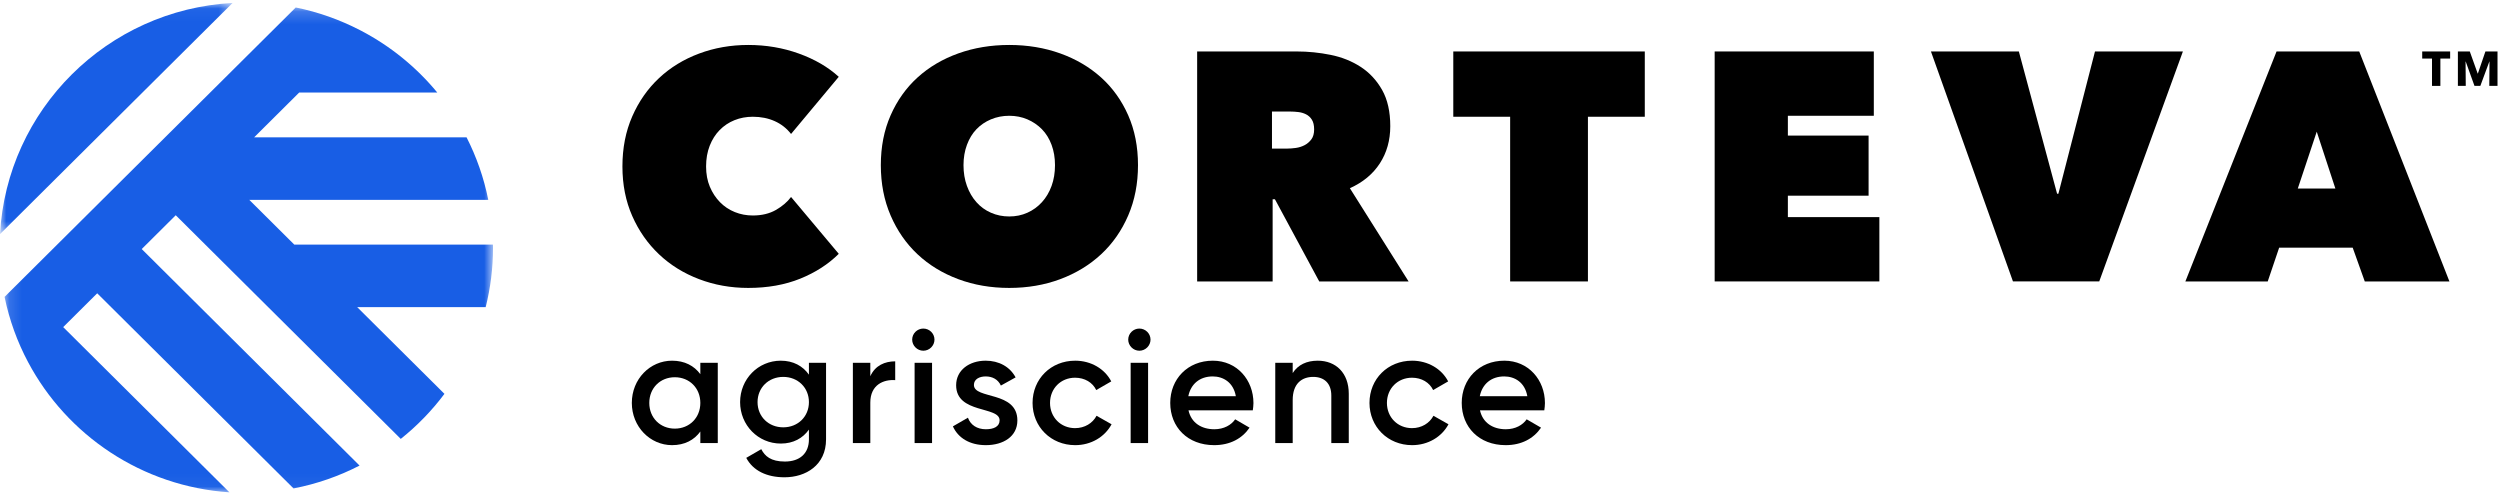 
<svg width="200px" height="40px" viewBox="0 0 200 40" version="1.1" xmlns="http://www.w3.org/2000/svg" xmlns:xlink="http://www.w3.org/1999/xlink">
    <!-- Generator: Sketch 48.2 (47327) - http://www.bohemiancoding.com/sketch -->
    <desc>Created with Sketch.</desc>
    <defs>
        <polygon id="path-1" points="0 9.29 0 0.043 18.607 0.043 18.607 18.537 0 18.537"></polygon>
        <polygon id="path-3" points="39.205 38.96 0.129 38.96 0.129 0.171 39.205 0.171"></polygon>
        <polygon id="path-5" points="0 39.386 199.801 39.386 199.801 0.235 0 0.235"></polygon>
    </defs>
    <g id="Symbols" stroke="none" stroke-width="1" fill="none" fill-rule="evenodd">
        <g id="Global-Nav" transform="translate(-208, -23)">
            <g id="Logo" transform="translate(208, 23)">
                <g id="Group-3" transform="translate(0, 0.192)">
                    <mask id="mask-2" fill="white">
                        <use xlink:href="#path-1"></use>
                    </mask>
                    <g id="Clip-2"></g>
                    <path d="M0,18.537 L18.607,0.043 C8.581,0.589 0.55,8.572 0,18.537" id="Fill-1" fill="#185EE5" mask="url(#mask-2)"></path>
                </g>
                <g id="Group-6" transform="translate(0.236, 0.427)">
                    <mask id="mask-4" fill="white">
                        <use xlink:href="#path-3"></use>
                    </mask>
                    <g id="Clip-5"></g>
                    <path d="M39.205,19.393 C39.205,19.309 39.2,19.225 39.199,19.141 L23.307,19.141 L19.706,15.561 L38.826,15.561 C38.474,13.796 37.882,12.117 37.088,10.557 L20.097,10.557 L23.698,6.977 L34.747,6.977 C33.08,4.953 31.013,3.268 28.667,2.038 C28.625,2.015 28.582,1.994 28.539,1.972 C26.947,1.152 25.232,0.536 23.424,0.171 L0.129,23.325 C0.319,24.252 0.577,25.155 0.893,26.031 C1.206,26.896 1.58,27.732 2.007,28.536 C5.116,34.391 11.116,38.489 18.119,38.96 L4.82,25.741 L7.541,23.036 L23.247,38.647 C25.116,38.287 26.889,37.664 28.529,36.819 L11.102,19.497 L13.823,16.792 L31.825,34.685 C33.138,33.636 34.314,32.426 35.32,31.081 L28.342,24.146 L38.619,24.146 C39,22.624 39.205,21.033 39.205,19.393" id="Fill-4" fill="#185EE5" mask="url(#mask-4)"></path>
                </g>
                <path d="M49.794,13.316 C49.794,11.843 50.055,10.509 50.579,9.314 C51.101,8.119 51.816,7.097 52.722,6.248 C53.628,5.399 54.696,4.745 55.925,4.286 C57.153,3.827 58.465,3.597 59.86,3.597 C61.288,3.597 62.639,3.827 63.912,4.286 C65.184,4.745 66.247,5.364 67.101,6.144 L63.284,10.717 C62.935,10.267 62.5,9.925 61.977,9.691 C61.454,9.457 60.87,9.34 60.225,9.34 C59.703,9.34 59.215,9.431 58.761,9.613 C58.308,9.795 57.912,10.059 57.572,10.405 C57.232,10.752 56.966,11.172 56.774,11.666 C56.582,12.159 56.487,12.71 56.487,13.316 C56.487,13.922 56.587,14.463 56.788,14.94 C56.988,15.416 57.258,15.828 57.598,16.174 C57.938,16.521 58.334,16.785 58.788,16.967 C59.241,17.149 59.72,17.239 60.225,17.239 C60.94,17.239 61.554,17.092 62.069,16.798 C62.582,16.503 62.988,16.157 63.284,15.758 L67.101,20.306 C66.265,21.138 65.236,21.8 64.016,22.294 C62.796,22.787 61.411,23.034 59.86,23.034 C58.465,23.034 57.153,22.8 55.925,22.332 C54.696,21.865 53.628,21.202 52.722,20.345 C51.816,19.487 51.101,18.465 50.579,17.279 C50.055,16.092 49.794,14.771 49.794,13.316" id="Fill-7" fill="#000000"></path>
                <path d="M77.08,13.212 C77.08,13.818 77.172,14.373 77.355,14.875 C77.537,15.378 77.79,15.81 78.113,16.174 C78.435,16.538 78.823,16.82 79.276,17.018 C79.729,17.218 80.217,17.317 80.74,17.317 C81.263,17.317 81.747,17.218 82.191,17.018 C82.635,16.82 83.023,16.538 83.355,16.174 C83.685,15.81 83.943,15.378 84.126,14.875 C84.309,14.373 84.4,13.818 84.4,13.212 C84.4,12.623 84.309,12.081 84.126,11.588 C83.943,11.094 83.685,10.678 83.355,10.34 C83.023,10.003 82.635,9.739 82.191,9.548 C81.747,9.358 81.263,9.262 80.74,9.262 C80.217,9.262 79.729,9.358 79.276,9.548 C78.823,9.739 78.435,10.003 78.113,10.34 C77.79,10.678 77.537,11.094 77.355,11.588 C77.172,12.081 77.08,12.623 77.08,13.212 M70.466,13.212 C70.466,11.74 70.727,10.41 71.25,9.223 C71.773,8.037 72.491,7.027 73.406,6.196 C74.322,5.364 75.407,4.724 76.662,4.273 C77.917,3.823 79.276,3.597 80.74,3.597 C82.204,3.597 83.564,3.823 84.818,4.273 C86.073,4.724 87.162,5.364 88.087,6.196 C89.01,7.027 89.733,8.037 90.256,9.223 C90.779,10.41 91.04,11.74 91.04,13.212 C91.04,14.684 90.779,16.027 90.256,17.239 C89.733,18.452 89.01,19.487 88.087,20.345 C87.162,21.202 86.073,21.865 84.818,22.333 C83.564,22.801 82.204,23.034 80.74,23.034 C79.276,23.034 77.917,22.801 76.662,22.333 C75.407,21.865 74.322,21.202 73.406,20.345 C72.491,19.487 71.773,18.452 71.25,17.239 C70.727,16.027 70.466,14.684 70.466,13.212" id="Fill-9" fill="#000000"></path>
                <path d="M101.758,11.887 L102.978,11.887 C103.186,11.887 103.415,11.869 103.665,11.835 C103.916,11.8 104.15,11.727 104.366,11.614 C104.582,11.501 104.763,11.345 104.911,11.146 C105.058,10.947 105.131,10.683 105.131,10.353 C105.131,10.025 105.07,9.765 104.949,9.574 C104.828,9.384 104.673,9.241 104.482,9.145 C104.292,9.05 104.085,8.989 103.86,8.963 C103.635,8.937 103.428,8.924 103.238,8.924 L101.758,8.924 L101.758,11.887 Z M95.772,4.117 L103.745,4.117 C104.652,4.117 105.553,4.208 106.452,4.39 C107.349,4.572 108.151,4.893 108.856,5.352 C109.562,5.811 110.133,6.426 110.569,7.196 C111.004,7.967 111.222,8.933 111.222,10.094 C111.222,11.22 110.944,12.211 110.388,13.069 C109.832,13.927 109.032,14.589 107.99,15.056 L112.687,22.515 L105.539,22.515 L101.994,15.941 L101.811,15.941 L101.811,22.515 L95.772,22.515 L95.772,4.117 Z" id="Fill-11" fill="#000000"></path>
                <polygon id="Fill-13" fill="#000000" points="127.034 22.515 120.812 22.515 120.812 9.34 116.263 9.34 116.263 4.117 131.583 4.117 131.583 9.34 127.034 9.34"></polygon>
                <polygon id="Fill-15" fill="#000000" points="137.173 4.117 149.905 4.117 149.905 9.262 143.029 9.262 143.029 10.847 149.487 10.847 149.487 15.655 143.029 15.655 143.029 17.369 150.349 17.369 150.349 22.514 137.173 22.514"></polygon>
                <polygon id="Fill-17" fill="#000000" points="154.475 4.117 161.508 4.117 164.567 15.498 164.671 15.498 167.599 4.117 174.632 4.117 167.939 22.514 161.037 22.514"></polygon>
                <path d="M185.339,10.535 L183.823,15.083 L186.83,15.083 L185.339,10.535 Z M182.124,4.117 L188.738,4.117 L195.954,22.515 L189.182,22.515 L188.215,19.812 L182.333,19.812 L181.418,22.515 L174.83,22.515 L182.124,4.117 Z" id="Fill-19" fill="#000000"></path>
                <polygon id="Fill-21" fill="#000000" points="195.23 4.685 195.23 6.872 194.56 6.872 194.56 4.685 193.777 4.685 193.777 4.117 196.012 4.117 196.012 4.685"></polygon>
                <polygon id="Fill-23" fill="#000000" points="199.144 6.872 199.159 4.922 199.148 4.922 198.427 6.872 197.958 6.872 197.257 4.922 197.245 4.922 197.261 6.872 196.631 6.872 196.631 4.117 197.583 4.117 198.214 5.883 198.23 5.883 198.833 4.117 199.801 4.117 199.801 6.872"></polygon>
                <path d="M56.027,32.234 C56.027,31.039 55.148,30.179 53.985,30.179 C52.821,30.179 51.943,31.039 51.943,32.234 C51.943,33.428 52.821,34.29 53.985,34.29 C55.148,34.29 56.027,33.428 56.027,32.234 Z M57.422,29.022 L57.422,35.445 L56.027,35.445 L56.027,34.521 C55.535,35.202 54.773,35.612 53.765,35.612 C52.006,35.612 50.546,34.134 50.546,32.234 C50.546,30.319 52.006,28.855 53.765,28.855 C54.773,28.855 55.535,29.265 56.027,29.934 L56.027,29.022 L57.422,29.022 Z" id="Fill-25" fill="#000000"></path>
                <path d="M64.714,32.169 C64.714,31.014 63.836,30.152 62.659,30.152 C61.483,30.152 60.604,31.014 60.604,32.169 C60.604,33.326 61.483,34.186 62.659,34.186 C63.836,34.186 64.714,33.326 64.714,32.169 Z M66.084,29.022 L66.084,35.15 C66.084,37.219 64.456,38.183 62.762,38.183 C61.34,38.183 60.242,37.656 59.7,36.628 L60.902,35.934 C61.185,36.486 61.664,36.923 62.789,36.923 C63.991,36.923 64.714,36.268 64.714,35.15 L64.714,34.367 C64.224,35.06 63.461,35.485 62.465,35.485 C60.643,35.485 59.208,34.007 59.208,32.169 C59.208,30.333 60.643,28.855 62.465,28.855 C63.461,28.855 64.224,29.279 64.714,29.973 L64.714,29.022 L66.084,29.022 Z" id="Fill-27" fill="#000000"></path>
                <path d="M71.617,28.907 L71.617,30.41 C70.699,30.345 69.625,30.768 69.625,32.208 L69.625,35.445 L68.23,35.445 L68.23,29.022 L69.625,29.022 L69.625,30.1 C70.014,29.228 70.802,28.907 71.617,28.907" id="Fill-29" fill="#000000"></path>
                <mask id="mask-6" fill="white">
                    <use xlink:href="#path-5"></use>
                </mask>
                <g id="Clip-32"></g>
                <path d="M73.168,35.445 L74.564,35.445 L74.564,29.022 L73.168,29.022 L73.168,35.445 Z M72.974,27.171 C72.974,26.684 73.375,26.285 73.866,26.285 C74.358,26.285 74.758,26.684 74.758,27.171 C74.758,27.647 74.358,28.058 73.866,28.058 C73.375,28.058 72.974,27.647 72.974,27.171 Z" id="Fill-31" fill="#000000" mask="url(#mask-6)"></path>
                <path d="M81.39,33.634 C81.39,34.919 80.266,35.612 78.869,35.612 C77.577,35.612 76.647,35.034 76.232,34.109 L77.434,33.416 C77.641,33.994 78.159,34.34 78.869,34.34 C79.489,34.34 79.968,34.135 79.968,33.622 C79.968,32.477 76.491,33.12 76.491,30.82 C76.491,29.613 77.539,28.855 78.856,28.855 C79.916,28.855 80.795,29.342 81.248,30.191 L80.071,30.845 C79.839,30.345 79.386,30.114 78.856,30.114 C78.352,30.114 77.913,30.333 77.913,30.795 C77.913,31.963 81.39,31.257 81.39,33.634" id="Fill-33" fill="#000000" mask="url(#mask-6)"></path>
                <path d="M82.605,32.234 C82.605,30.319 84.065,28.855 86.017,28.855 C87.284,28.855 88.383,29.511 88.9,30.512 L87.698,31.205 C87.413,30.602 86.781,30.217 86.004,30.217 C84.867,30.217 84.002,31.078 84.002,32.234 C84.002,33.389 84.867,34.251 86.004,34.251 C86.781,34.251 87.413,33.853 87.724,33.262 L88.926,33.942 C88.383,34.957 87.284,35.612 86.017,35.612 C84.065,35.612 82.605,34.134 82.605,32.234" id="Fill-34" fill="#000000" mask="url(#mask-6)"></path>
                <path d="M90.452,35.445 L91.847,35.445 L91.847,29.022 L90.452,29.022 L90.452,35.445 Z M90.257,27.171 C90.257,26.684 90.659,26.285 91.149,26.285 C91.641,26.285 92.042,26.684 92.042,27.171 C92.042,27.647 91.641,28.058 91.149,28.058 C90.659,28.058 90.257,27.647 90.257,27.171 Z" id="Fill-35" fill="#000000" mask="url(#mask-6)"></path>
                <path d="M98.867,31.694 C98.672,30.589 97.858,30.114 97.018,30.114 C95.971,30.114 95.26,30.731 95.066,31.694 L98.867,31.694 Z M97.148,34.34 C97.923,34.34 98.505,33.994 98.815,33.545 L99.965,34.213 C99.371,35.085 98.402,35.612 97.135,35.612 C95.001,35.612 93.619,34.161 93.619,32.234 C93.619,30.333 95.001,28.855 97.03,28.855 C98.957,28.855 100.276,30.396 100.276,32.246 C100.276,32.44 100.249,32.646 100.224,32.825 L95.079,32.825 C95.298,33.826 96.113,34.34 97.148,34.34 Z" id="Fill-36" fill="#000000" mask="url(#mask-6)"></path>
                <path d="M107.902,31.501 L107.902,35.446 L106.505,35.446 L106.505,31.643 C106.505,30.666 105.937,30.152 105.058,30.152 C104.14,30.152 103.416,30.691 103.416,32.003 L103.416,35.446 L102.021,35.446 L102.021,29.022 L103.416,29.022 L103.416,29.844 C103.843,29.176 104.541,28.855 105.42,28.855 C106.867,28.855 107.902,29.831 107.902,31.501" id="Fill-37" fill="#000000" mask="url(#mask-6)"></path>
                <path d="M109.558,32.234 C109.558,30.319 111.018,28.855 112.969,28.855 C114.237,28.855 115.336,29.511 115.853,30.512 L114.651,31.205 C114.366,30.602 113.733,30.217 112.957,30.217 C111.82,30.217 110.954,31.078 110.954,32.234 C110.954,33.389 111.82,34.251 112.957,34.251 C113.733,34.251 114.366,33.853 114.676,33.262 L115.878,33.942 C115.336,34.957 114.237,35.612 112.969,35.612 C111.018,35.612 109.558,34.134 109.558,32.234" id="Fill-38" fill="#000000" mask="url(#mask-6)"></path>
                <path d="M122.186,31.694 C121.992,30.589 121.177,30.114 120.337,30.114 C119.29,30.114 118.58,30.731 118.385,31.694 L122.186,31.694 Z M120.467,34.34 C121.242,34.34 121.824,33.994 122.134,33.545 L123.284,34.213 C122.689,35.085 121.721,35.612 120.454,35.612 C118.321,35.612 116.938,34.161 116.938,32.234 C116.938,30.333 118.321,28.855 120.35,28.855 C122.276,28.855 123.595,30.396 123.595,32.246 C123.595,32.44 123.569,32.646 123.544,32.825 L118.398,32.825 C118.618,33.826 119.433,34.34 120.467,34.34 Z" id="Fill-39" fill="#000000" mask="url(#mask-6)"></path>
            </g>
        </g>
    </g>
</svg>
